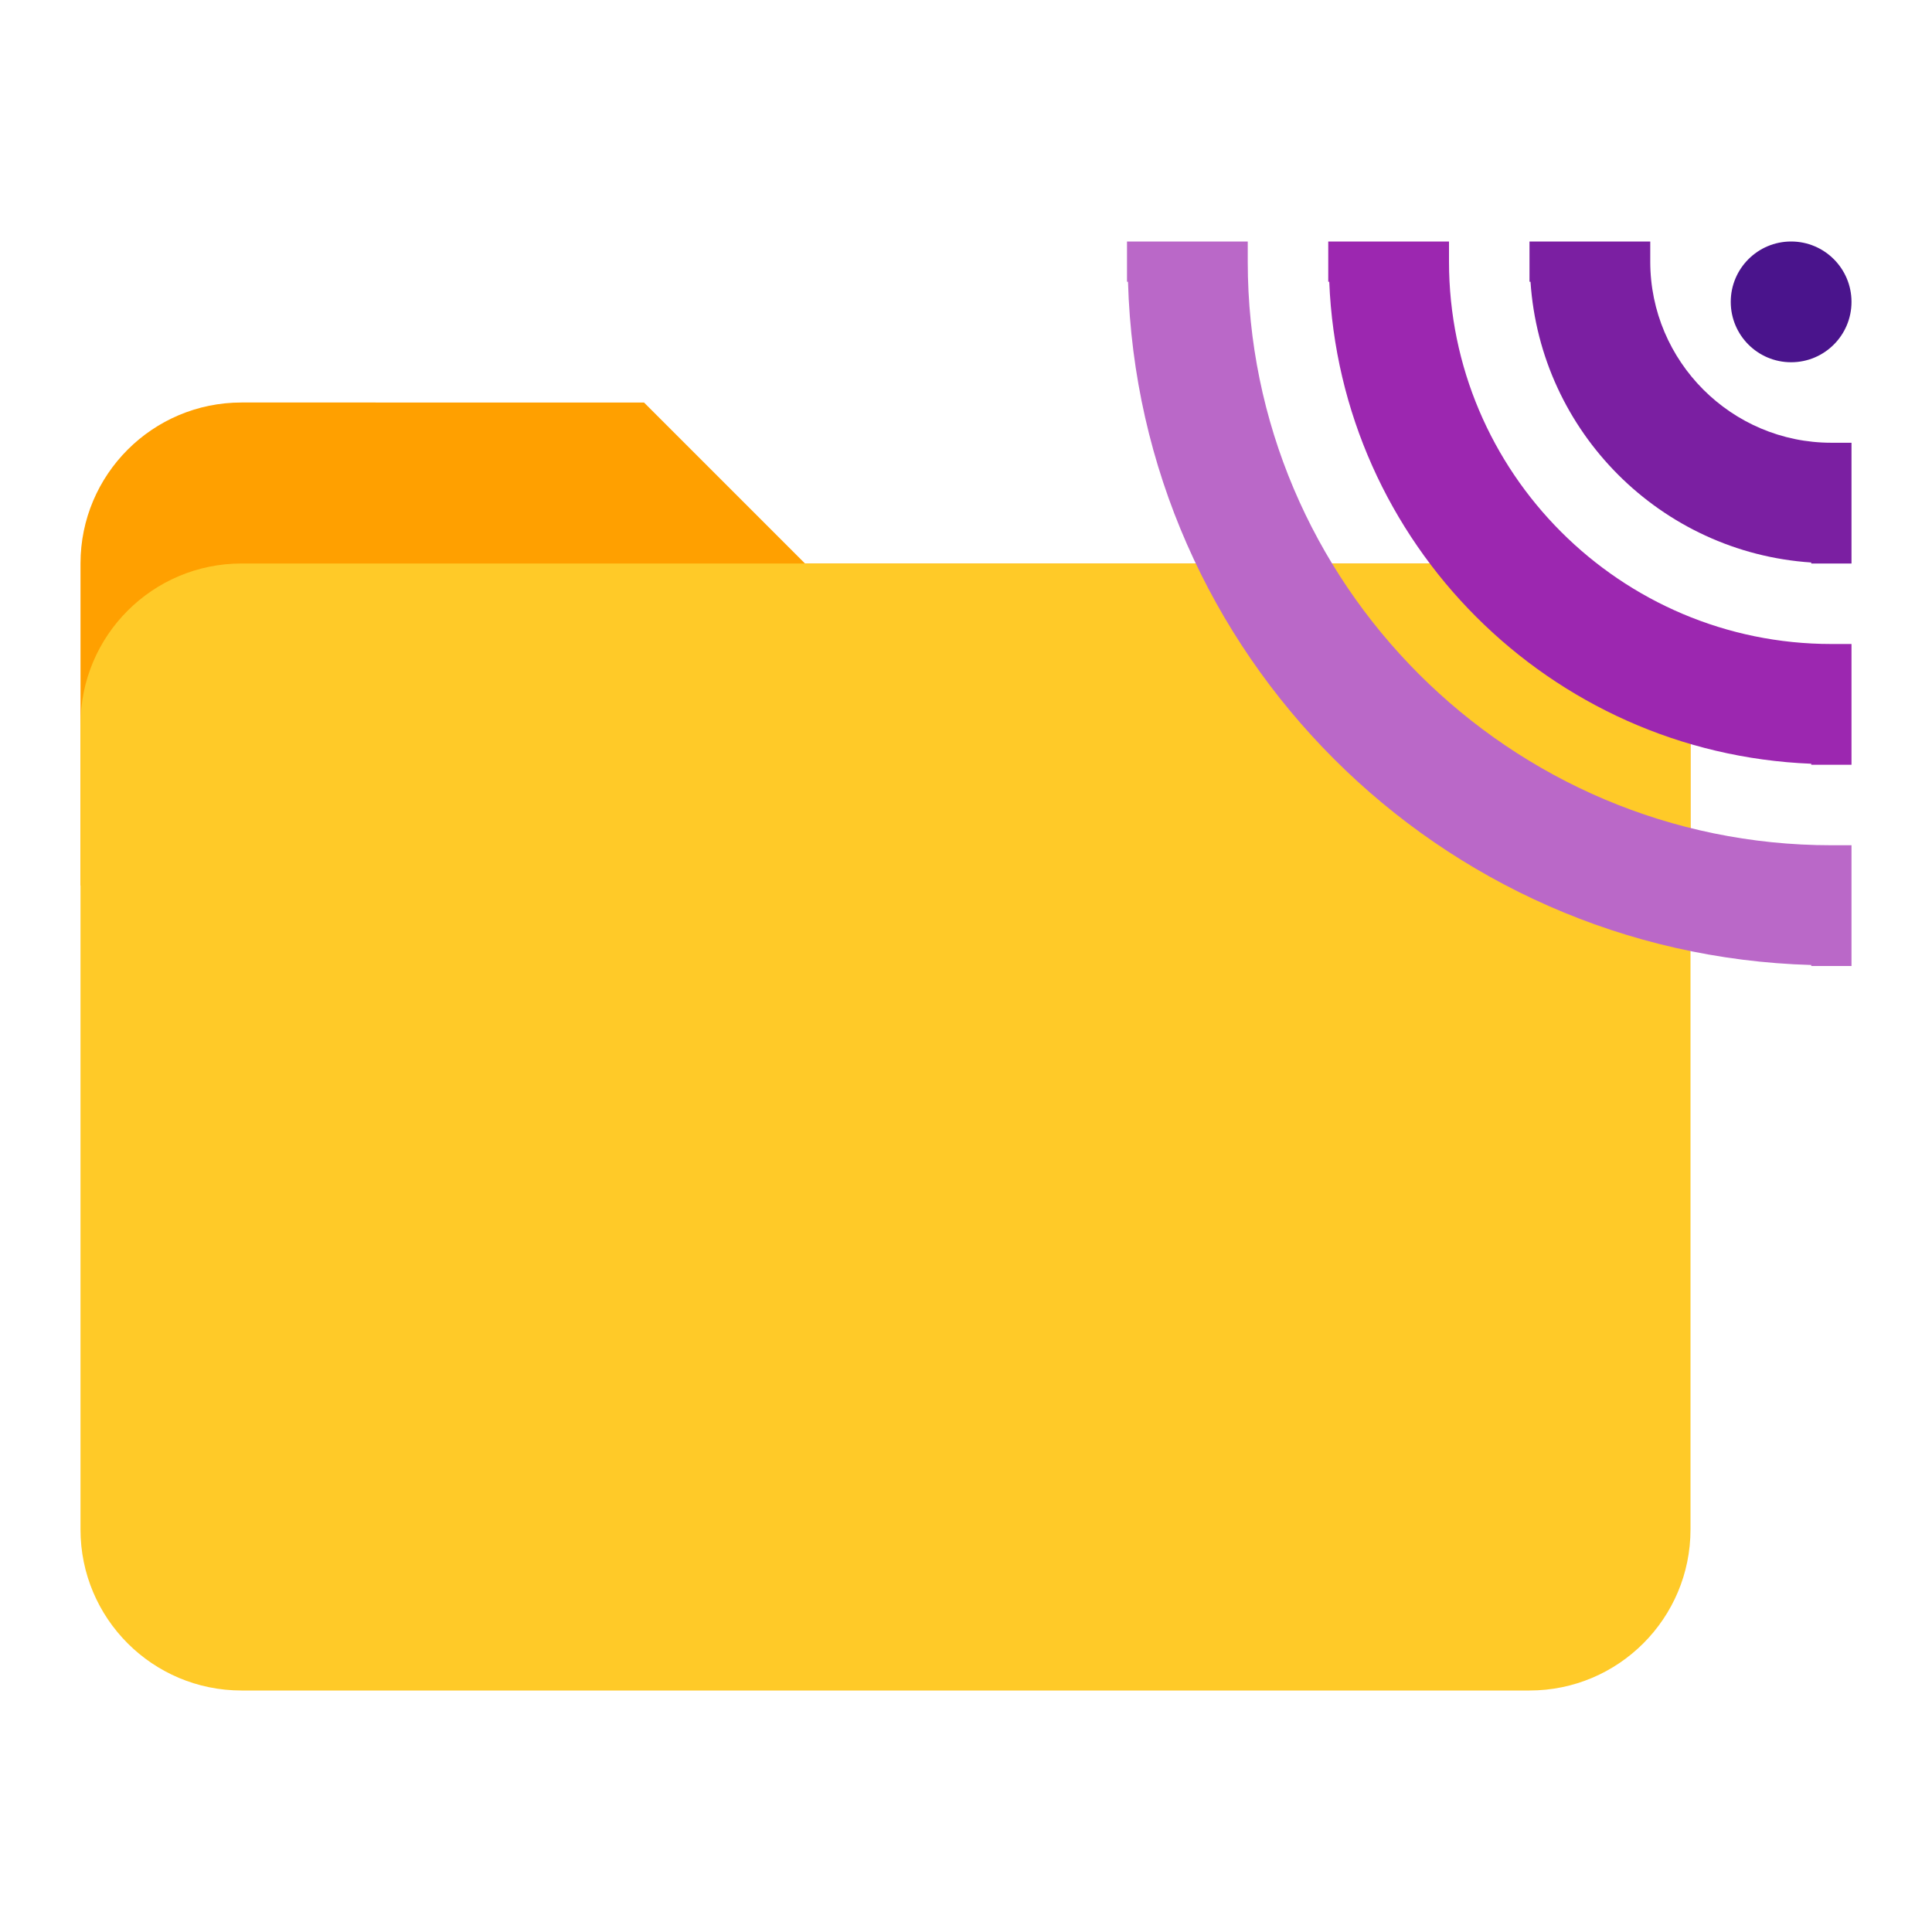 <svg xmlns="http://www.w3.org/2000/svg" width="500" height="500" viewBox="0 0 48 48"><path fill="#FFA000" d="M38,14H20l-4-4H6c-2.209,0-4,1.791-4,4v8h40v-4C42,15.791,40.209,14,38,14"/><path fill="#FFCA28" d="M38,14H6c-2.209,0-4,1.791-4,4v20c0,2.209,1.791,4,4,4h32c2.209,0,4-1.791,4-4V18C42,15.791,40.209,14,38,14"/><path fill="#4A148C" d="M46,7.5C46,8.328,45.329,9,44.5,9S43,8.328,43,7.5S43.671,6,44.5,6S46,6.672,46,7.5"/><path fill="#9C27B0" d="M45.5,16c-5.238,0-9.5-4.262-9.5-9.5V6h-3v1h0.025C33.284,13.493,38.508,18.716,45,18.975V19h1v-3H45.5z"/><path fill="#7B1FA2" d="M45.5,11C43.019,11,41,8.981,41,6.5V6h-3v1h0.025c0.248,3.736,3.238,6.727,6.975,6.975V14h1v-3H45.5z"/><path fill="#BA68C8" d="M45.5,21C37.505,21,31,14.495,31,6.5V6h-3v1h0.025C28.289,16.25,35.751,23.711,45,23.975V24h1v-3H45.5z"/></svg>